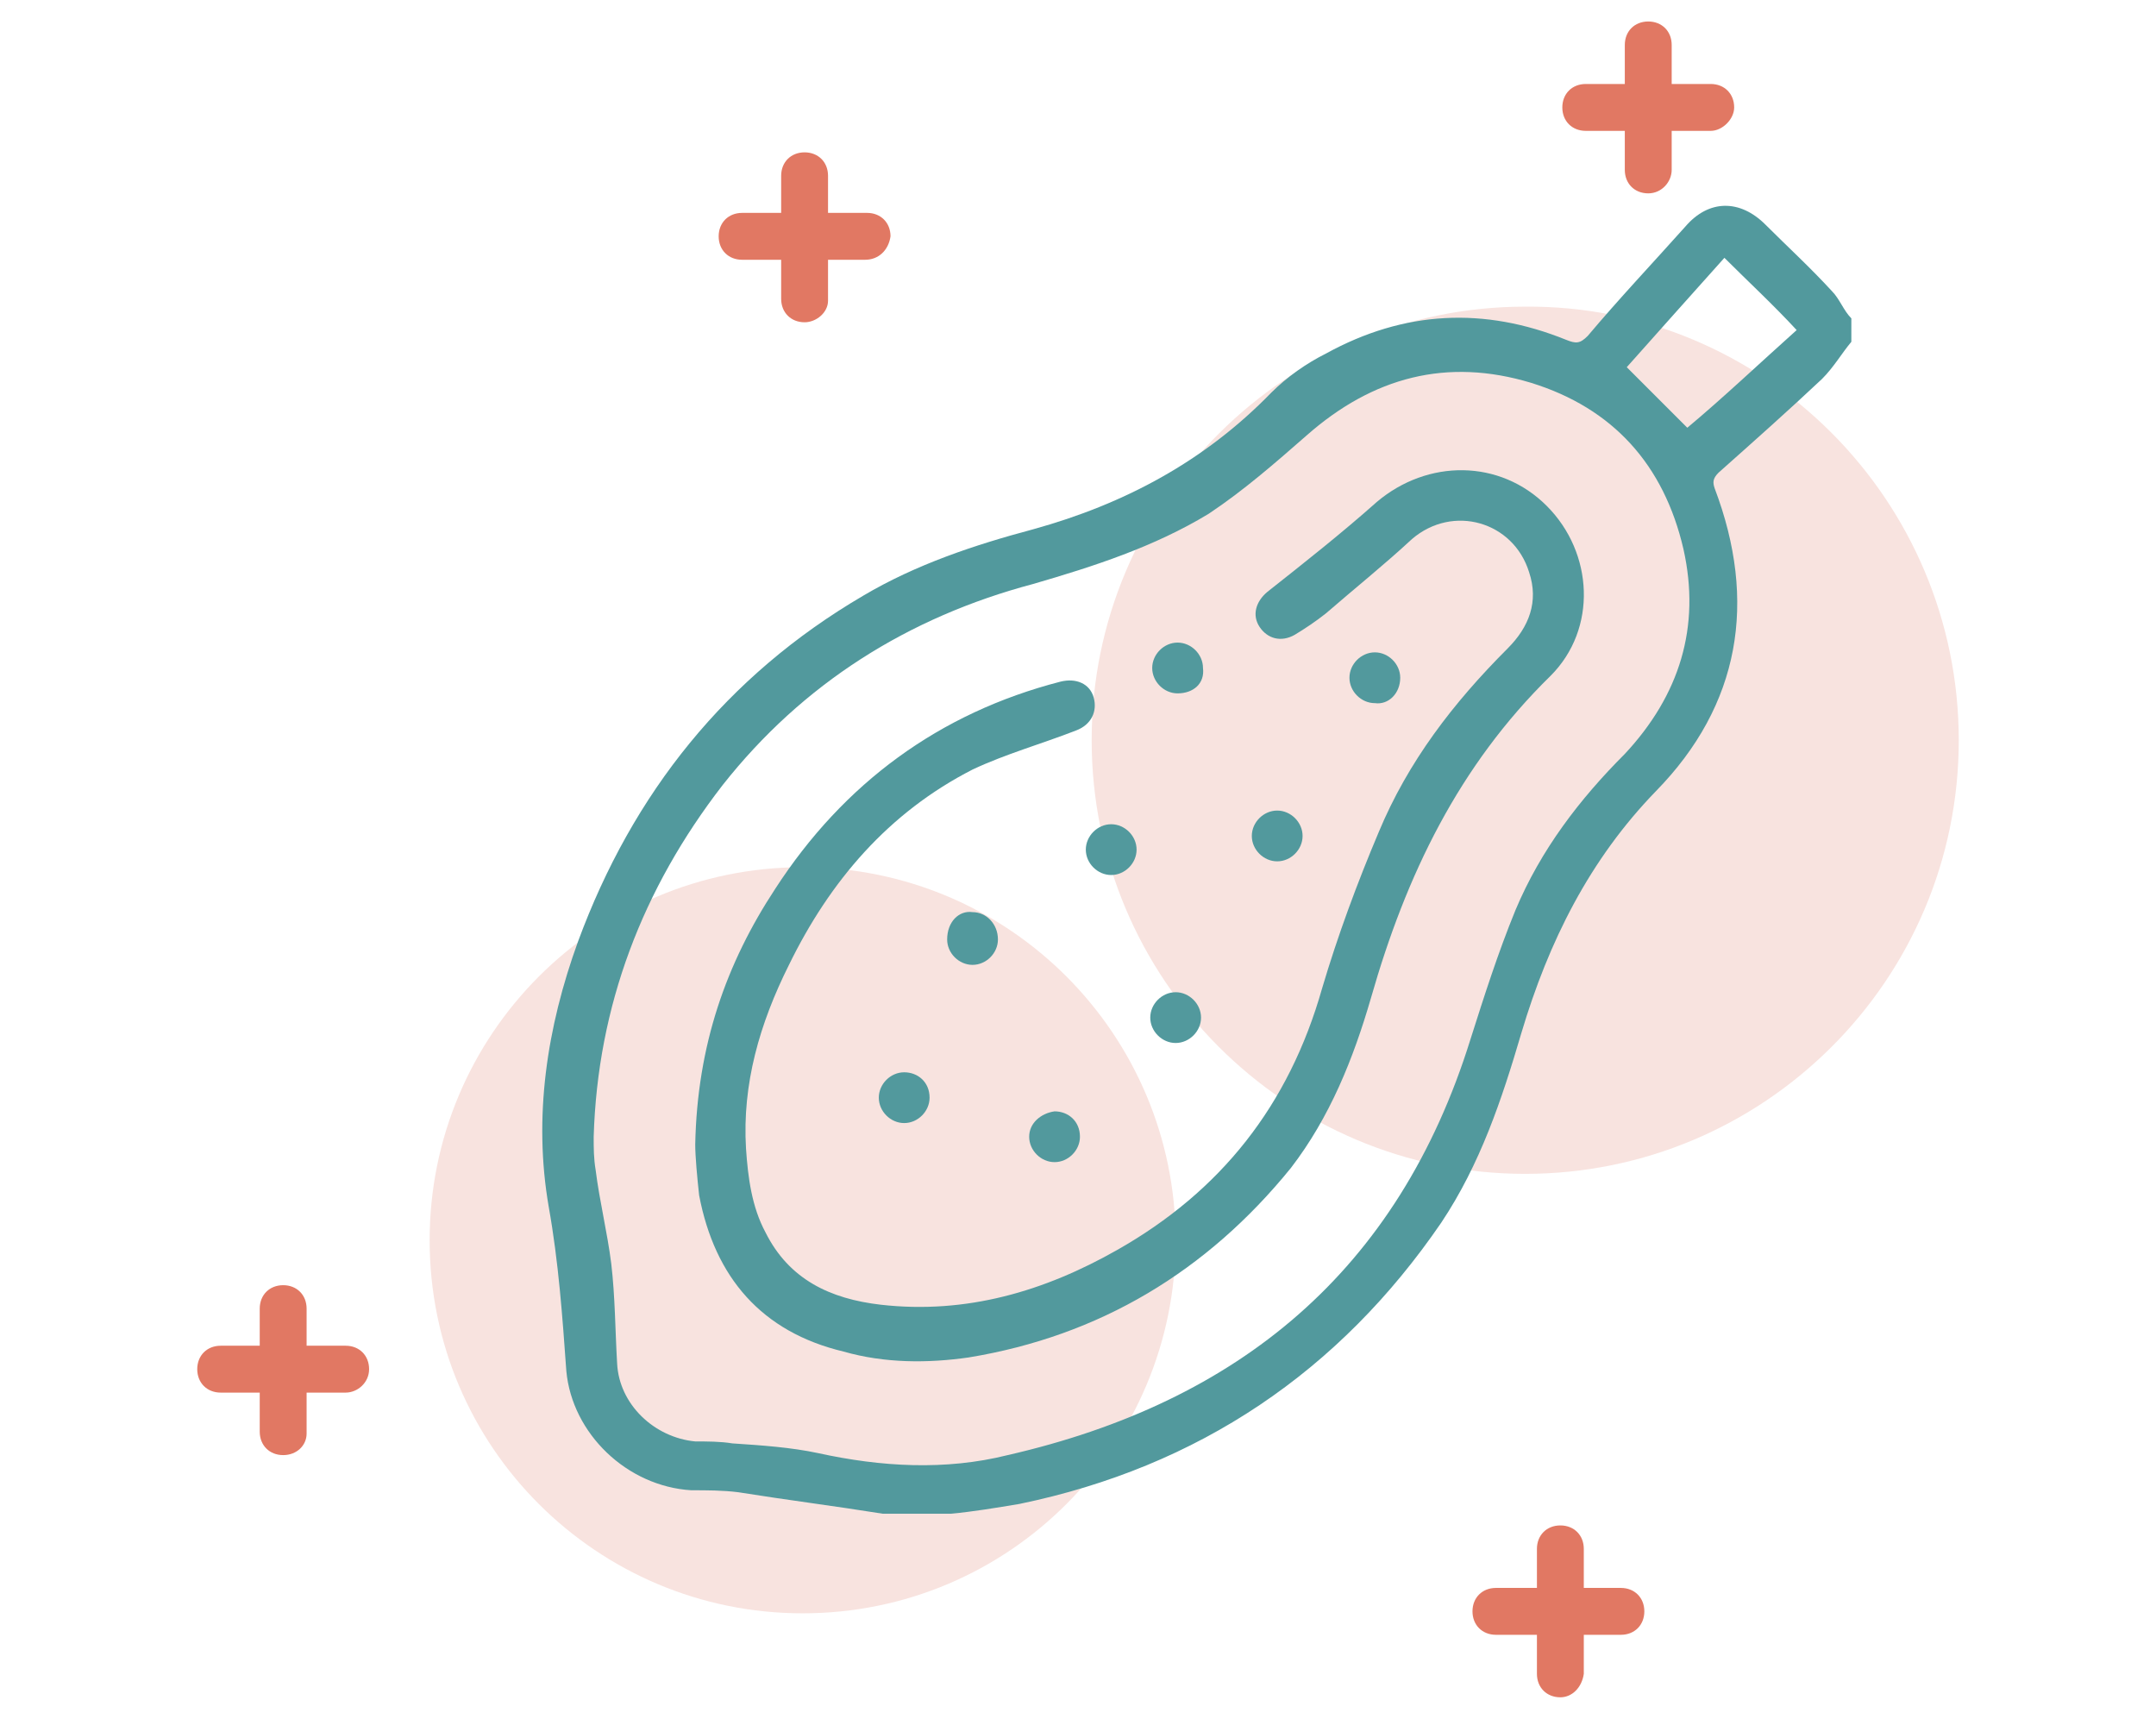 <?xml version="1.0" encoding="utf-8"?>
<!-- Generator: Adobe Illustrator 24.3.0, SVG Export Plug-In . SVG Version: 6.00 Build 0)  -->
<svg version="1.1" id="Layer_1" xmlns="http://www.w3.org/2000/svg" xmlns:xlink="http://www.w3.org/1999/xlink" x="0px" y="0px"
	 width="110.4px" height="88px" viewBox="0 0 110.4 88" style="enable-background:new 0 0 110.4 88;" xml:space="preserve">
<style type="text/css">
	.st0{fill:#F8E3DF;}
	.st1{fill:#E17863;}
	.st2{fill:#52999D;}
</style>
<path class="st0" d="M100.3,37.9c0,12.3-10,22.2-22.2,22.2c-12.3,0-22.2-10-22.2-22.2c0-12.3,10-22.2,22.2-22.2
	C90.3,15.6,100.3,25.6,100.3,37.9"/>
<path class="st0" d="M60.2,63.5c0,10.5-8.5,19.1-19.1,19.1c-10.5,0-19.1-8.5-19.1-19.1c0-10.5,8.5-19.1,19.1-19.1
	C51.7,44.4,60.2,53,60.2,63.5"/>
<path class="st1" d="M17.7,71.3h-6.4c-0.7,0-1.2-0.5-1.2-1.2c0-0.7,0.5-1.2,1.2-1.2h6.4c0.7,0,1.2,0.5,1.2,1.2
	C18.9,70.8,18.3,71.3,17.7,71.3"/>
<path class="st1" d="M14.5,74.5c-0.7,0-1.2-0.5-1.2-1.2V67c0-0.7,0.5-1.2,1.2-1.2c0.7,0,1.2,0.5,1.2,1.2v6.4
	C15.7,74,15.2,74.5,14.5,74.5"/>
<path class="st1" d="M87.6,6.7h-6.4c-0.7,0-1.2-0.5-1.2-1.2c0-0.7,0.5-1.2,1.2-1.2h6.4c0.7,0,1.2,0.5,1.2,1.2
	C88.8,6.1,88.2,6.7,87.6,6.7"/>
<path class="st1" d="M84.4,9.9c-0.7,0-1.2-0.5-1.2-1.2V2.3c0-0.7,0.5-1.2,1.2-1.2c0.7,0,1.2,0.5,1.2,1.2v6.4
	C85.6,9.3,85.1,9.9,84.4,9.9"/>
<path class="st1" d="M44.3,13.3H38c-0.7,0-1.2-0.5-1.2-1.2c0-0.7,0.5-1.2,1.2-1.2h6.4c0.7,0,1.2,0.5,1.2,1.2
	C45.5,12.8,45,13.3,44.3,13.3"/>
<path class="st1" d="M41.2,16.5c-0.7,0-1.2-0.5-1.2-1.2V9c0-0.7,0.5-1.2,1.2-1.2c0.7,0,1.2,0.5,1.2,1.2v6.4
	C42.4,16,41.8,16.5,41.2,16.5"/>
<path class="st1" d="M83,83.7h-6.4c-0.7,0-1.2-0.5-1.2-1.2c0-0.7,0.5-1.2,1.2-1.2H83c0.7,0,1.2,0.5,1.2,1.2
	C84.2,83.2,83.7,83.7,83,83.7"/>
<path class="st1" d="M79.9,86.9c-0.7,0-1.2-0.5-1.2-1.2v-6.4c0-0.7,0.5-1.2,1.2-1.2c0.7,0,1.2,0.5,1.2,1.2v6.4
	C81,86.4,80.5,86.9,79.9,86.9"/>
<path class="st2" d="M94.8,17.5c-0.5,0.6-0.9,1.3-1.5,1.9c-1.7,1.6-3.5,3.2-5.3,4.8c-0.3,0.3-0.3,0.5-0.2,0.8
	c2.2,5.8,1.3,11.1-3,15.5c-3.4,3.5-5.5,7.7-6.9,12.4c-1,3.4-2.1,6.7-4.1,9.7C68.6,70.2,61.4,75.1,52.2,77c-1.2,0.2-2.4,0.4-3.5,0.5
	h-3.5c-2.5-0.4-4.9-0.7-7.4-1.1c-0.8-0.1-1.6-0.1-2.4-0.1c-3.3-0.2-6.1-2.9-6.4-6.1c-0.2-2.8-0.4-5.6-0.9-8.4
	c-0.8-4.6-0.1-9.2,1.5-13.6c2.8-7.6,7.6-13.6,14.6-17.7c2.7-1.6,5.7-2.6,8.7-3.4c4.7-1.3,8.8-3.5,12.2-7c0.8-0.8,1.8-1.5,2.8-2
	c4-2.2,8.1-2.4,12.3-0.7c0.5,0.2,0.7,0.2,1.1-0.2c1.6-1.9,3.3-3.7,5-5.6c1.2-1.4,2.8-1.4,4.1-0.1c1.1,1.1,2.3,2.2,3.4,3.4
	c0.4,0.4,0.6,1,1,1.4V17.5z M30.4,58.2c0,0.6,0,1.1,0.1,1.7c0.2,1.6,0.6,3.2,0.8,4.8c0.2,1.7,0.2,3.4,0.3,5.1c0.1,2.1,1.9,3.8,4,4
	c0.6,0,1.3,0,1.9,0.1c1.5,0.1,3,0.2,4.4,0.5c3.2,0.7,6.5,0.9,9.7,0.1c11.8-2.7,20-9.4,23.7-21.3c0.7-2.2,1.4-4.4,2.3-6.6
	c1.3-3.1,3.3-5.7,5.6-8c2.8-3,3.9-6.5,3-10.5c-1-4.3-3.6-7.2-7.8-8.5c-4.3-1.3-8.1-0.3-11.5,2.7c-1.6,1.4-3.2,2.8-5,4
	C59.1,28,56,29,52.9,29.9C46.5,31.6,41.1,35,37,40.2C32.9,45.5,30.6,51.5,30.4,58.2 M92,16.9c-1.2-1.3-2.5-2.5-3.7-3.7
	c-1.7,1.9-3.4,3.8-5,5.6c1.1,1.1,2.1,2.1,3.1,3.1C88.2,20.4,90.1,18.6,92,16.9"/>
<path class="st2" d="M35.6,58.6c0.1-5.1,1.6-9.3,4.1-13.1c3.5-5.4,8.4-9,14.6-10.6c0.8-0.2,1.5,0.1,1.7,0.8c0.2,0.7-0.1,1.4-0.9,1.7
	c-1.8,0.7-3.6,1.2-5.3,2c-4.3,2.2-7.3,5.7-9.4,10c-1.5,3-2.4,6.1-2.2,9.4c0.1,1.5,0.3,3,1,4.3c1.2,2.4,3.3,3.4,5.9,3.7
	c4.4,0.5,8.4-0.7,12.1-2.8c5.3-3,8.8-7.4,10.5-13.4c0.8-2.7,1.8-5.4,2.9-8c1.5-3.6,3.8-6.6,6.6-9.4c1.1-1.1,1.6-2.4,1.1-3.9
	c-0.8-2.6-3.9-3.5-6-1.7c-1.4,1.3-2.9,2.5-4.4,3.8c-0.5,0.4-1.1,0.8-1.6,1.1c-0.7,0.4-1.4,0.2-1.8-0.4c-0.4-0.6-0.2-1.3,0.4-1.8
	c1.9-1.5,3.8-3,5.6-4.6c2.6-2.2,6.3-2.2,8.7,0.2c2.4,2.4,2.6,6.3,0.2,8.7c-4.7,4.6-7.4,10.2-9.2,16.5c-0.9,3.1-2.1,6.1-4.1,8.7
	c-4.3,5.3-9.8,8.6-16.5,9.7c-2.1,0.3-4.3,0.3-6.4-0.3c-4.2-1-6.6-3.8-7.4-8C35.7,60.3,35.6,59.2,35.6,58.6"/>
<path class="st2" d="M60.3,35.5c-0.7,0-1.3-0.6-1.3-1.3c0-0.7,0.6-1.3,1.3-1.3c0.7,0,1.3,0.6,1.3,1.3C61.7,35,61.1,35.5,60.3,35.5"
	/>
<path class="st2" d="M70.4,36c-0.7,0-1.3-0.6-1.3-1.3c0-0.7,0.6-1.3,1.3-1.3c0.7,0,1.3,0.6,1.3,1.3C71.7,35.5,71.1,36.1,70.4,36"/>
<path class="st2" d="M49.8,46.7c0.7,0,1.3,0.6,1.3,1.4c0,0.7-0.6,1.3-1.3,1.3c-0.7,0-1.3-0.6-1.3-1.3C48.5,47.2,49.1,46.6,49.8,46.7
	"/>
<path class="st2" d="M66.7,42.8c0,0.7-0.6,1.3-1.3,1.3c-0.7,0-1.3-0.6-1.3-1.3c0-0.7,0.6-1.3,1.3-1.3C66.1,41.5,66.7,42.1,66.7,42.8
	"/>
<path class="st2" d="M54,56.9c0.7,0,1.3,0.5,1.3,1.3c0,0.7-0.6,1.3-1.3,1.3c-0.7,0-1.3-0.6-1.3-1.3C52.7,57.5,53.3,57,54,56.9"/>
<path class="st2" d="M60.2,53.4c-0.7,0-1.3-0.6-1.3-1.3c0-0.7,0.6-1.3,1.3-1.3c0.7,0,1.3,0.6,1.3,1.3C61.5,52.8,60.9,53.4,60.2,53.4
	"/>
<path class="st2" d="M58.2,43.5c0,0.7-0.6,1.3-1.3,1.3c-0.7,0-1.3-0.6-1.3-1.3c0-0.7,0.6-1.3,1.3-1.3C57.6,42.2,58.2,42.8,58.2,43.5
	"/>
<path class="st2" d="M47.6,56.2c0,0.7-0.6,1.3-1.3,1.3c-0.7,0-1.3-0.6-1.3-1.3c0-0.7,0.6-1.3,1.3-1.3C47,54.9,47.6,55.4,47.6,56.2"
	/>
</svg>
